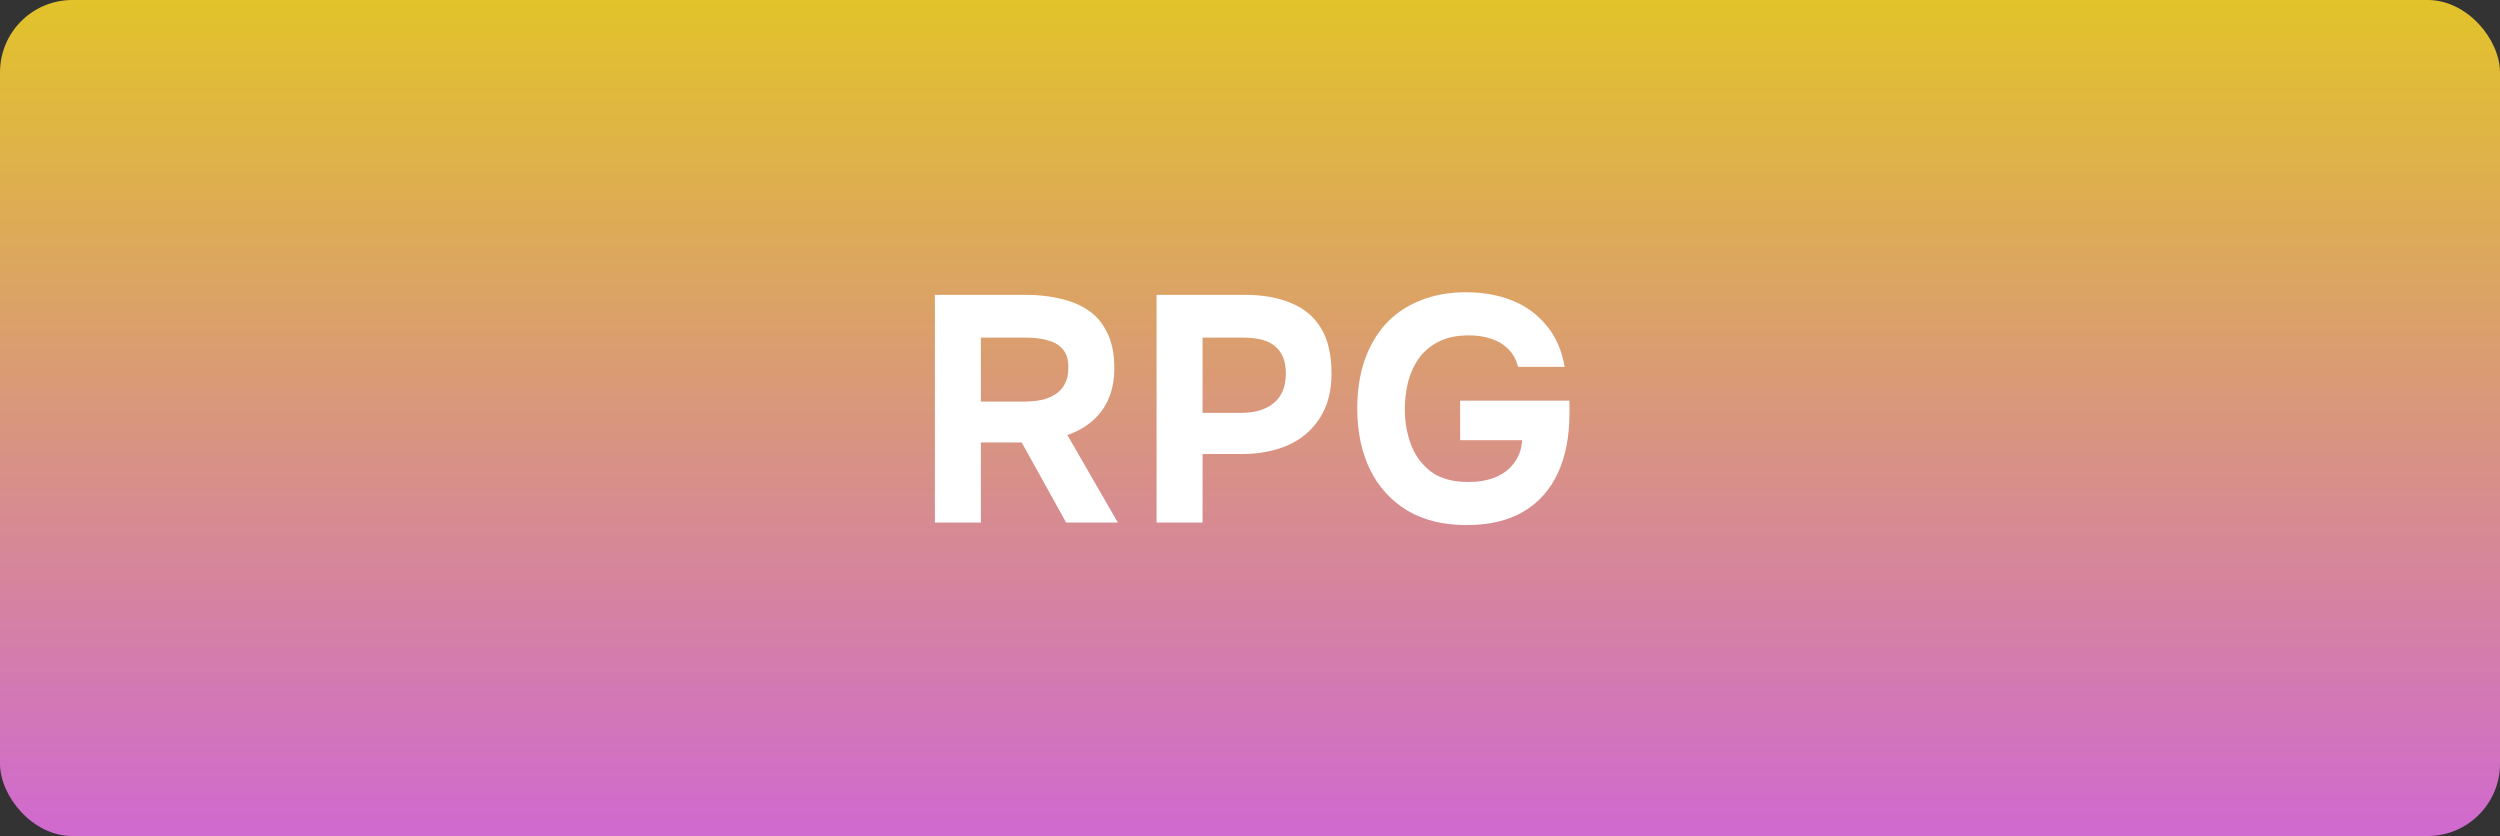 <svg width="311" height="104" viewBox="0 0 311 104" fill="none" xmlns="http://www.w3.org/2000/svg">
<rect x="0" y="0" width="311" height="104" fill="#333333" stroke="none"/>
<rect width="311" height="104" rx="9" fill="url(#paint0_linear_481_27702)"/>
<path d="M116.301 65V36.68H127.701C129.114 36.68 130.461 36.827 131.741 37.12C133.047 37.387 134.221 37.853 135.261 38.52C136.301 39.187 137.114 40.12 137.701 41.32C138.314 42.493 138.621 44 138.621 45.84C138.621 47.2 138.394 48.427 137.941 49.52C137.487 50.613 136.821 51.547 135.941 52.32C135.061 53.093 134.007 53.693 132.781 54.12L139.061 65H132.621L127.101 55.04H122.021V65H116.301ZM122.021 49.96H127.301C128.127 49.96 128.874 49.893 129.541 49.76C130.234 49.6 130.821 49.36 131.301 49.04C131.807 48.72 132.194 48.293 132.461 47.76C132.754 47.227 132.901 46.573 132.901 45.8C132.927 44.813 132.714 44.053 132.261 43.52C131.834 42.96 131.221 42.573 130.421 42.36C129.647 42.12 128.727 42 127.661 42H122.021V49.96ZM143.879 65V36.68H154.919C157.079 36.68 158.959 37.013 160.559 37.68C162.186 38.32 163.439 39.36 164.319 40.8C165.199 42.213 165.639 44.107 165.639 46.48C165.639 48.693 165.146 50.547 164.159 52.04C163.199 53.533 161.879 54.653 160.199 55.4C158.519 56.12 156.612 56.48 154.479 56.48H149.599V65H143.879ZM149.599 51.36H154.399C156.106 51.36 157.452 50.96 158.439 50.16C159.452 49.333 159.959 48.093 159.959 46.44C159.959 44.973 159.532 43.867 158.679 43.12C157.852 42.373 156.519 42 154.679 42H149.599V51.36ZM182.442 65.32C179.562 65.32 177.109 64.72 175.082 63.52C173.056 62.293 171.509 60.6 170.442 58.44C169.376 56.253 168.842 53.707 168.842 50.8C168.842 48.64 169.136 46.68 169.722 44.92C170.336 43.133 171.216 41.6 172.362 40.32C173.536 39.04 174.962 38.067 176.642 37.4C178.322 36.707 180.229 36.36 182.362 36.36C184.522 36.36 186.456 36.707 188.162 37.4C189.869 38.093 191.282 39.133 192.402 40.52C193.549 41.88 194.296 43.587 194.642 45.64H188.842C188.629 44.76 188.242 44.04 187.682 43.48C187.122 42.893 186.416 42.453 185.562 42.16C184.736 41.867 183.789 41.72 182.722 41.72C181.256 41.72 180.016 41.973 179.002 42.48C177.989 42.987 177.162 43.68 176.522 44.56C175.909 45.413 175.456 46.4 175.162 47.52C174.896 48.613 174.762 49.747 174.762 50.92C174.762 52.52 175.029 54.013 175.562 55.4C176.096 56.76 176.936 57.867 178.082 58.72C179.229 59.547 180.749 59.96 182.642 59.96C183.896 59.96 185.002 59.773 185.962 59.4C186.949 59 187.736 58.413 188.322 57.64C188.936 56.84 189.282 55.88 189.362 54.76H181.642V49.84H195.242V51.4C195.242 54.28 194.762 56.76 193.802 58.84C192.842 60.92 191.416 62.52 189.522 63.64C187.629 64.76 185.269 65.32 182.442 65.32Z" fill="white"/>
<defs>
<linearGradient id="paint0_linear_481_27702" x1="155.5" y1="0" x2="155.5" y2="104" gradientUnits="userSpaceOnUse">
<stop stop-color="#E2C32A"/>
<stop offset="1" stop-color="#D069D0"/>
</linearGradient>
</defs>
</svg>
